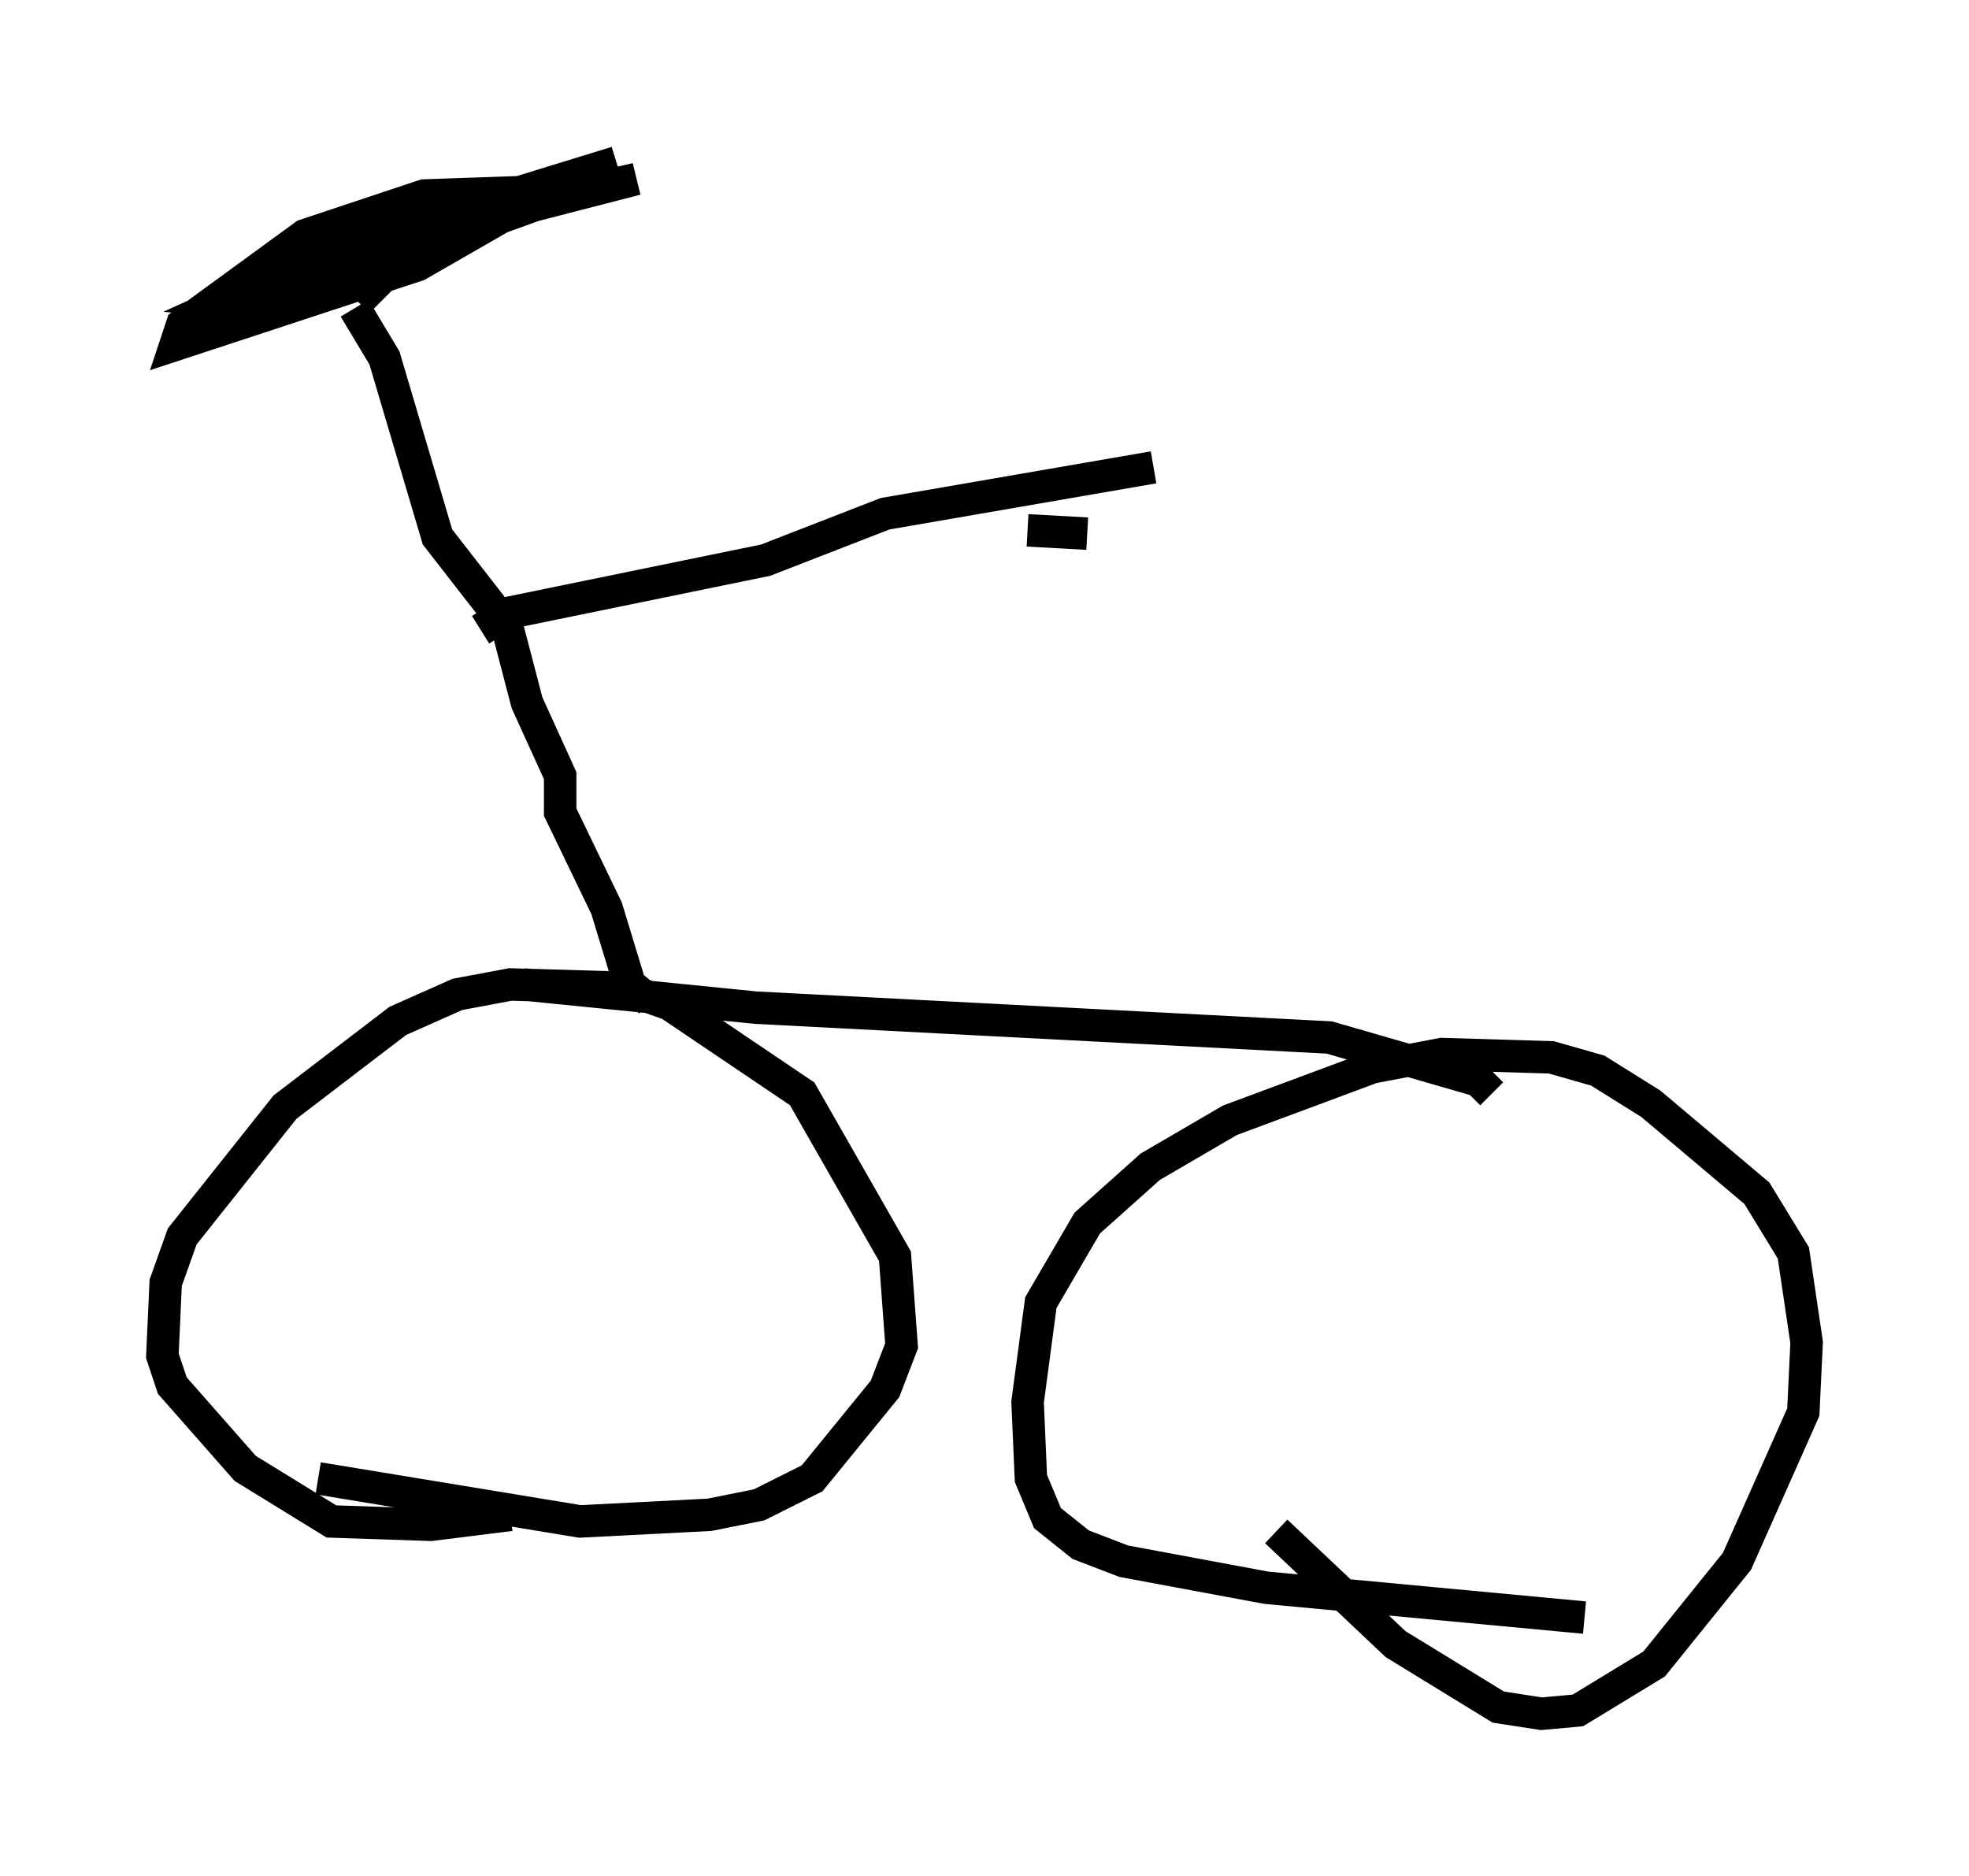 <?xml version="1.0" encoding="utf-8" ?>
<svg baseProfile="full" height="57.776" version="1.1" width="60.634" xmlns="http://www.w3.org/2000/svg" xmlns:ev="http://www.w3.org/2001/xml-events" xmlns:xlink="http://www.w3.org/1999/xlink"><defs /><rect fill="white" height="57.776" width="60.634" x="0" y="0" /><path d="M17.352, 45.425 m-1.633, 1.225 l-2.45, 0.306 -3.063, -0.102 l-2.654, -1.633 -2.246, -2.552 l-0.306, -0.919 0.102, -2.246 l0.51, -1.429 3.165, -3.981 l3.471, -2.654 1.838, -0.817 l1.633, -0.306 3.471, 0.102 l1.429, 0.51 4.083, 2.756 l2.858, 5.002 0.204, 2.756 l-0.51, 1.327 -2.246, 2.756 l-1.633, 0.817 -1.531, 0.306 l-3.981, 0.204 -8.065, -1.327 m38.996, 4.288 l-9.8, -0.919 -4.39, -0.817 l-1.327, -0.51 -1.021, -0.817 l-0.51, -1.225 -0.102, -2.348 l0.408, -3.063 1.429, -2.45 l1.94, -1.735 2.45, -1.429 l4.39, -1.633 2.144, -0.408 l3.369, 0.102 1.429, 0.408 l1.633, 1.021 3.267, 2.756 l1.123, 1.838 0.408, 2.756 l-0.102, 2.144 -2.042, 4.594 l-2.552, 3.165 -2.348, 1.429 l-1.123, 0.102 -1.327, -0.204 l-3.165, -1.94 -3.675, -3.471 m-23.173, -16.844 l7.146, 0.715 17.661, 0.919 l4.594, 1.327 0.408, 0.408 m-25.929, -2.858 l-0.613, -0.51 -0.715, -2.348 l-1.429, -2.96 0.0, -1.123 l-1.021, -2.246 -0.613, -2.348 l-2.144, -2.756 -1.633, -5.513 l-0.919, -1.531 m0.102, -0.204 l1.429, -1.429 2.246, -1.225 l4.9, -1.123 -3.165, 0.817 l-8.473, 3.063 -1.021, -0.102 l4.083, -1.838 7.963, -2.45 l-1.327, 0.408 -4.798, 2.756 l-7.452, 2.45 0.204, -0.613 l3.777, -2.756 3.675, -1.225 l2.96, -0.102 -2.858, 1.633 l-2.654, 0.408 m4.288, 11.433 l0.817, -0.51 7.963, -1.633 l3.675, -1.429 8.269, -1.429 m-2.042, 2.042 l-1.838, -0.102 " fill="none" stroke="black" stroke-width="1" /></svg>